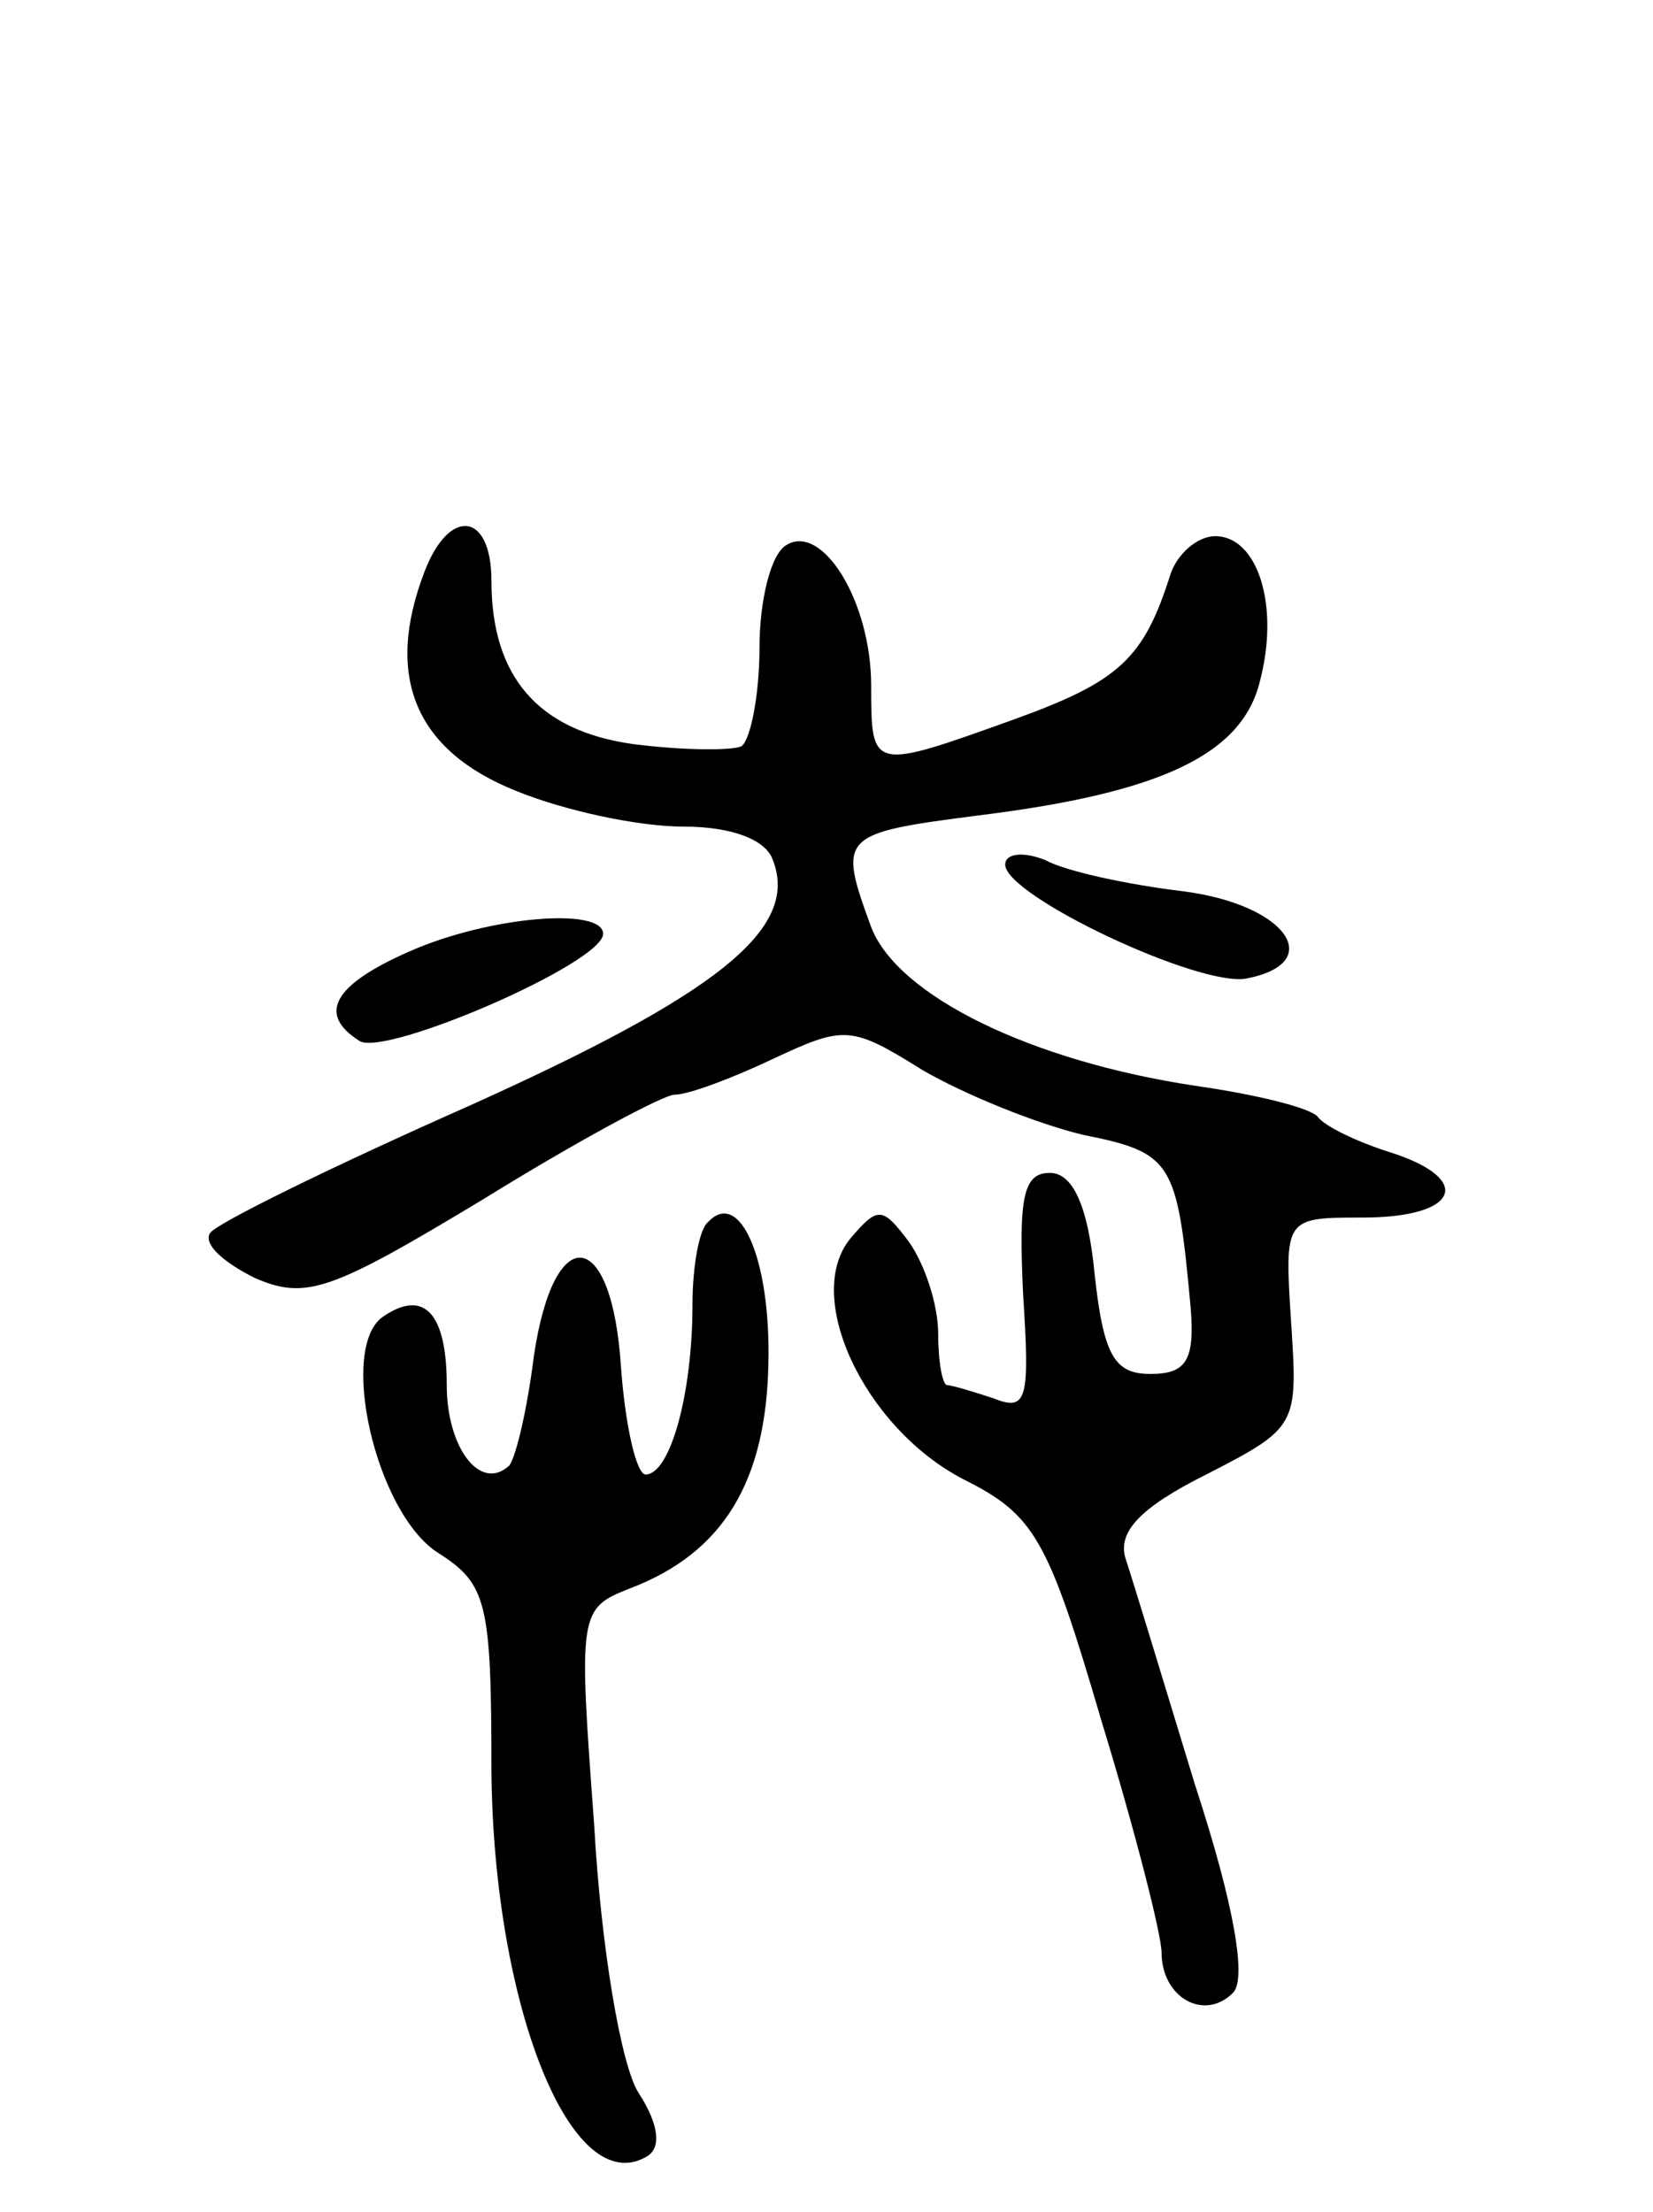 <svg version="1.0" xmlns="http://www.w3.org/2000/svg"
 width="74pt" height="99pt" viewBox="0 0 74 99"
 preserveAspectRatio="xMidYMid meet">
<g transform="translate(0,99) scale(0.1,-0.1)"
fill="#000000" stroke="none">
<path d="M190 734 c-18 -47 -4 -80 41 -98 22 -9 55 -16 75 -16 22 0 37 -6 40
-15 12 -31 -25 -60 -136 -110 -61 -27 -114 -53 -116 -57 -3 -5 6 -13 20 -20
23 -10 34 -6 102 35 42 26 81 47 86 47 6 0 25 7 44 16 32 15 35 15 67 -5 19
-11 51 -24 72 -29 40 -8 42 -12 48 -77 2 -24 -2 -30 -18 -30 -16 0 -21 8 -25
45 -3 31 -10 45 -20 45 -12 0 -14 -11 -12 -54 3 -47 2 -53 -13 -47 -9 3 -19 6
-21 6 -2 0 -4 10 -4 23 0 13 -6 31 -13 41 -12 16 -14 16 -26 2 -22 -26 6 -85
50 -108 32 -16 38 -26 62 -108 15 -49 27 -96 27 -104 0 -20 19 -31 32 -18 6 6
1 38 -17 93 -14 46 -28 92 -31 101 -4 12 6 23 36 38 41 21 41 22 38 68 -3 47
-3 47 32 47 43 0 50 17 13 29 -16 5 -30 12 -33 16 -3 4 -27 10 -55 14 -73 11
-133 40 -145 71 -15 41 -14 42 48 50 81 10 118 27 126 60 9 34 -1 65 -20 65
-8 0 -17 -8 -20 -17 -12 -38 -23 -48 -70 -65 -64 -23 -64 -23 -64 15 0 38 -22
73 -38 63 -7 -4 -12 -25 -12 -46 0 -21 -4 -41 -8 -44 -4 -2 -26 -2 -49 1 -42
6 -63 30 -63 73 0 31 -19 33 -30 4z"/>
<path d="M450 603 c0 -14 87 -55 108 -51 36 7 18 33 -28 39 -25 3 -53 9 -62
14 -10 4 -18 3 -18 -2z"/>
<path d="M183 564 c-34 -15 -41 -28 -22 -40 12 -7 109 35 109 48 0 12 -51 8
-87 -8z"/>
<path d="M317 443 c-4 -3 -7 -20 -7 -37 0 -40 -10 -76 -21 -76 -4 0 -9 21 -11
48 -4 63 -30 66 -39 5 -3 -24 -8 -45 -11 -49 -13 -12 -28 8 -28 36 0 32 -10
43 -28 31 -21 -13 -4 -88 24 -106 22 -14 24 -22 24 -98 1 -105 36 -193 70
-172 6 4 5 14 -4 28 -8 12 -17 66 -20 120 -7 95 -7 97 16 106 42 16 61 48 62
101 1 47 -13 78 -27 63z"/>
</g>
</svg>
